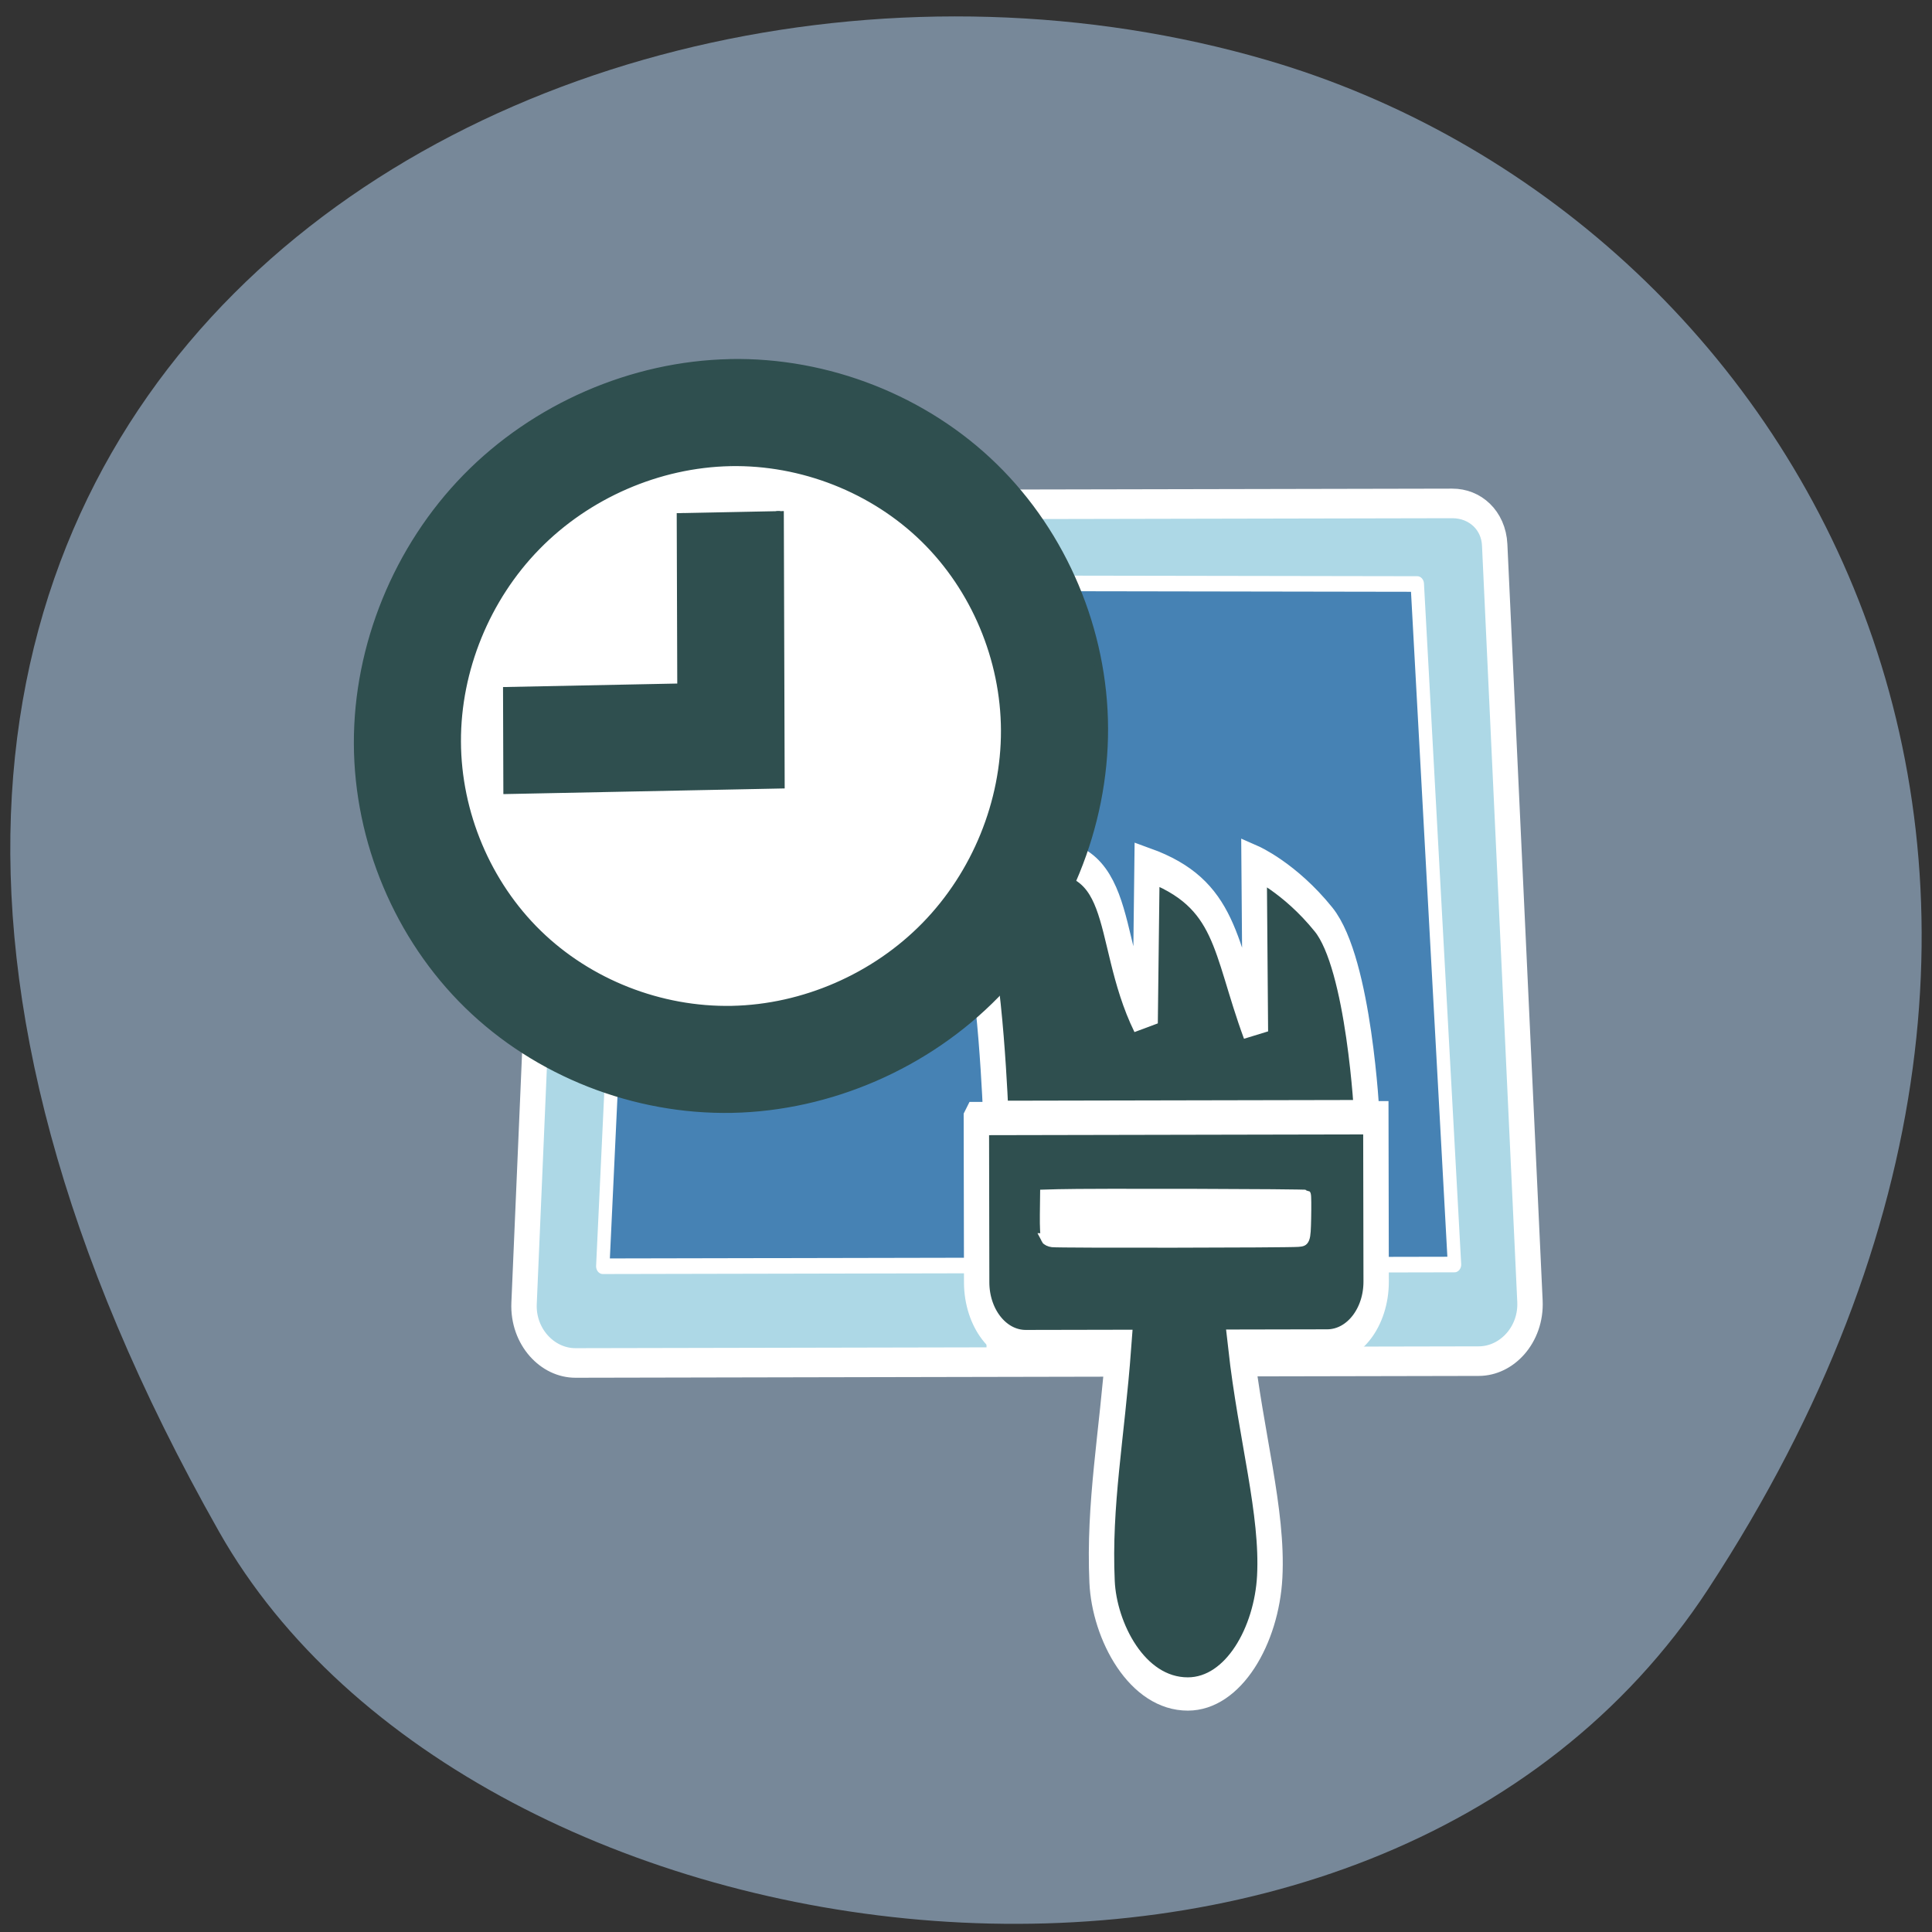 <svg xmlns="http://www.w3.org/2000/svg" viewBox="0 0 256 256"><rect x="0" y="0" width="256" height="256" fill="#333333" stroke="none"/><defs><clipPath><path d="m -24 13 c 0 1.105 -0.672 2 -1.5 2 -0.828 0 -1.5 -0.895 -1.5 -2 0 -1.105 0.672 -2 1.5 -2 0.828 0 1.5 0.895 1.5 2 z" transform="matrix(15.333 0 0 11.5 415 -125.5)"/></clipPath></defs><g color="#000" fill="#006400"><path d="m 225.57 1004.7 c 62.31 -95.22 12.03 -181.97 -58.51 -202.55 -94.89 -27.684 -223.72 45.07 -138.83 195.01 33.741 59.59 152.95 75.37 197.34 7.545 z" transform="translate(0.804 -794.19)" fill="#789"/></g><g transform="matrix(1 0.017 -0.017 1 10.01 -8.615)"><g transform="matrix(3.366 -0.064 0.074 3.918 44.735 56.925)" fill="#ff4500" stroke="#fff"><g fill="#556b2f" fill-rule="evenodd"><path d="m 7.581,4.571 h 33.588 c 0.911,0 1.624,0.583 1.667,1.402 l 1.332,25.578 c 0.058,1.118 -0.901,2.02 -2.02,2.02 H 6.603 c -1.119,0 -2.079,-0.903 -2.02,-2.02 L 5.915,5.973 C 5.955,5.199 6.463,4.571 7.582,4.571 z" fill="#add8e6" color="#000"/><path d="M 8.999,7.193 7.684,30.303 H 41.201 L 39.787,7.293 9.002,7.196 z" fill="#4682b4" stroke-linejoin="round" stroke-width="0.527"/></g><g transform="matrix(1.123 -0 -0 1.306 -3.146 -7.484)" fill="#2f4f4f" stroke="#fff"><path d="m 23.585,30.19 h 0.282 c 0.084,0 0.148,0.019 0.193,0.056 0.045,0.037 0.067,0.09 0.067,0.159 0,0.069 -0.022,0.122 -0.067,0.16 -0.045,0.037 -0.109,0.056 -0.193,0.056 h -0.112 v 0.228 h -0.17 v -0.658 m 0.17,0.123 v 0.184 h 0.094 c 0.033,0 0.058,-0.008 0.076,-0.024 0.018,-0.016 0.027,-0.039 0.027,-0.068 0,-0.029 -0.009,-0.052 -0.027,-0.068 -0.018,-0.016 -0.043,-0.024 -0.076,-0.024 h -0.094 m 0.792,-0.012 c -0.052,0 -0.092,0.019 -0.12,0.057 -0.029,0.038 -0.043,0.092 -0.043,0.161 0,0.069 0.014,0.123 0.043,0.161 0.029,0.038 0.069,0.057 0.12,0.057 0.052,0 0.092,-0.019 0.121,-0.057 0.029,-0.038 0.043,-0.092 0.043,-0.161 0,-0.069 -0.014,-0.123 -0.043,-0.161 -0.029,-0.038 -0.069,-0.057 -0.121,-0.057 m 0,-0.123 c 0.106,0 0.189,0.03 0.249,0.091 0.06,0.061 0.09,0.144 0.09,0.251 0,0.106 -0.03,0.19 -0.09,0.25 -0.06,0.061 -0.143,0.091 -0.249,0.091 -0.106,0 -0.188,-0.03 -0.249,-0.091 -0.06,-0.061 -0.09,-0.144 -0.09,-0.25 0,-0.107 0.03,-0.19 0.09,-0.251 0.06,-0.061 0.143,-0.091 0.249,-0.091 m 0.466,0.012 h 0.19 l 0.239,0.451 v -0.451 h 0.161 v 0.658 h -0.19 l -0.239,-0.451 v 0.451 h -0.161 v -0.658 m 0.663,0 h 0.186 l 0.15,0.235 0.15,-0.235 h 0.186 l -0.251,0.381 v 0.277 h -0.17 v -0.277 l -0.251,-0.381"/><g transform="matrix(1 0 0 0.969 -0.188 1.929)" color="#000"><g transform="translate(0.222 -0.588)" stroke-width="0.889"><path d="m 23.397 24.5 h 13 c 0 0 -0.255 -4.079 -1.506 -5.267 c -1.186 -1.127 -2.432 -1.546 -2.432 -1.546 l 0.036 4.534 c -1.093 -2.273 -0.957 -3.686 -3.787 -4.471 l -0.077 4.24 c -1.506 -2.356 -0.509 -4.848 -4.424 -4.427 l 0.563 0.313 c 0 0 -1.25 -0.563 -2.25 -0.563 -1 0 -1.875 0.438 -1.875 0.438 0 0 1.438 0.75 2 1.75 0.563 1 0.75 5 0.75 5 z"/><path d="m 22.71 24.531 v 4.375 c 0 0.948 0.771 1.719 1.719 1.719 h 3.25 c -0.239 2.398 -0.712 4.206 -0.594 6.29 0.074 1.306 1.205 3 3 3 1.607 0 2.763 -1.567 2.875 -3.125 0.125 -1.738 -0.654 -3.763 -1 -6.165 h 3.03 c 0.948 0 1.719 -0.771 1.719 -1.719 v -4.375 c -4.665 0 -9.337 0 -13.999 0 z"/></g><path d="m 25.329 27.15 c -0.026 -0.041 -0.043 -0.32 -0.038 -0.62 l 0.01 -0.545 l 0.491 -0.01 c 1.049 -0.022 8.694 0.005 8.718 0.031 0.014 0.015 0.017 0.296 0.007 0.626 -0.018 0.577 -0.029 0.599 -0.317 0.616 -0.39 0.023 -8.352 0.019 -8.619 -0.005 -0.113 -0.01 -0.226 -0.052 -0.253 -0.093 z" fill="#fff" stroke-width="0.281"/></g></g></g><g transform="matrix(-0.991 0.13 0.13 0.991 224.8 -66.54)"><path d="m 141.51 107.42 c 0 19.538 -16.957 35.38 -37.874 35.38 -20.917 0 -37.874 -15.839 -37.874 -35.38 0 -19.538 16.957 -35.38 37.874 -35.38 20.917 0 37.874 15.839 37.874 35.38 z" transform="matrix(1.102 0 0 1.156 43.15 28.922)" fill="#fff" stroke="#fff" stroke-width="4.76"/><path d="m 151.9 102.92 c -12.902 1.209 -25.14 7.709 -33.24 17.663 -8.109 9.954 -12.01 23.24 -10.579 36.11 1.426 12.871 8.15 25.16 18.275 33.401 10.123 8.249 23.527 12.35 36.433 11.146 12.902 -1.206 25.14 -7.701 33.26 -17.657 8.12 -9.954 12.02 -23.24 10.594 -36.11 -1.426 -12.871 -8.157 -25.16 -18.291 -33.407 -10.135 -8.247 -23.548 -12.343 -36.451 -11.138 m 1.452 13.11 c 9.462 -0.886 19.3 2.116 26.732 8.166 7.435 6.04 12.374 15.06 13.418 24.501 1.044 9.439 -1.816 19.18 -7.773 26.482 -5.956 7.3 -14.932 12.06 -24.394 12.949 -9.463 0.884 -19.29 -2.123 -26.715 -8.173 -7.424 -6.05 -12.352 -15.06 -13.396 -24.497 -1.046 -9.438 1.807 -19.18 7.752 -26.48 5.947 -7.296 14.913 -12.06 24.373 -12.95 m -5.825 7.166 l 3.992 36.05 l 13.14 -1.229 l 23 -2.152 l -1.452 -13.11 l -23 2.152 l -2.539 -22.94" fill="#2f4f4f" fill-rule="evenodd" stroke="#2f4f4f"/></g></g></svg>